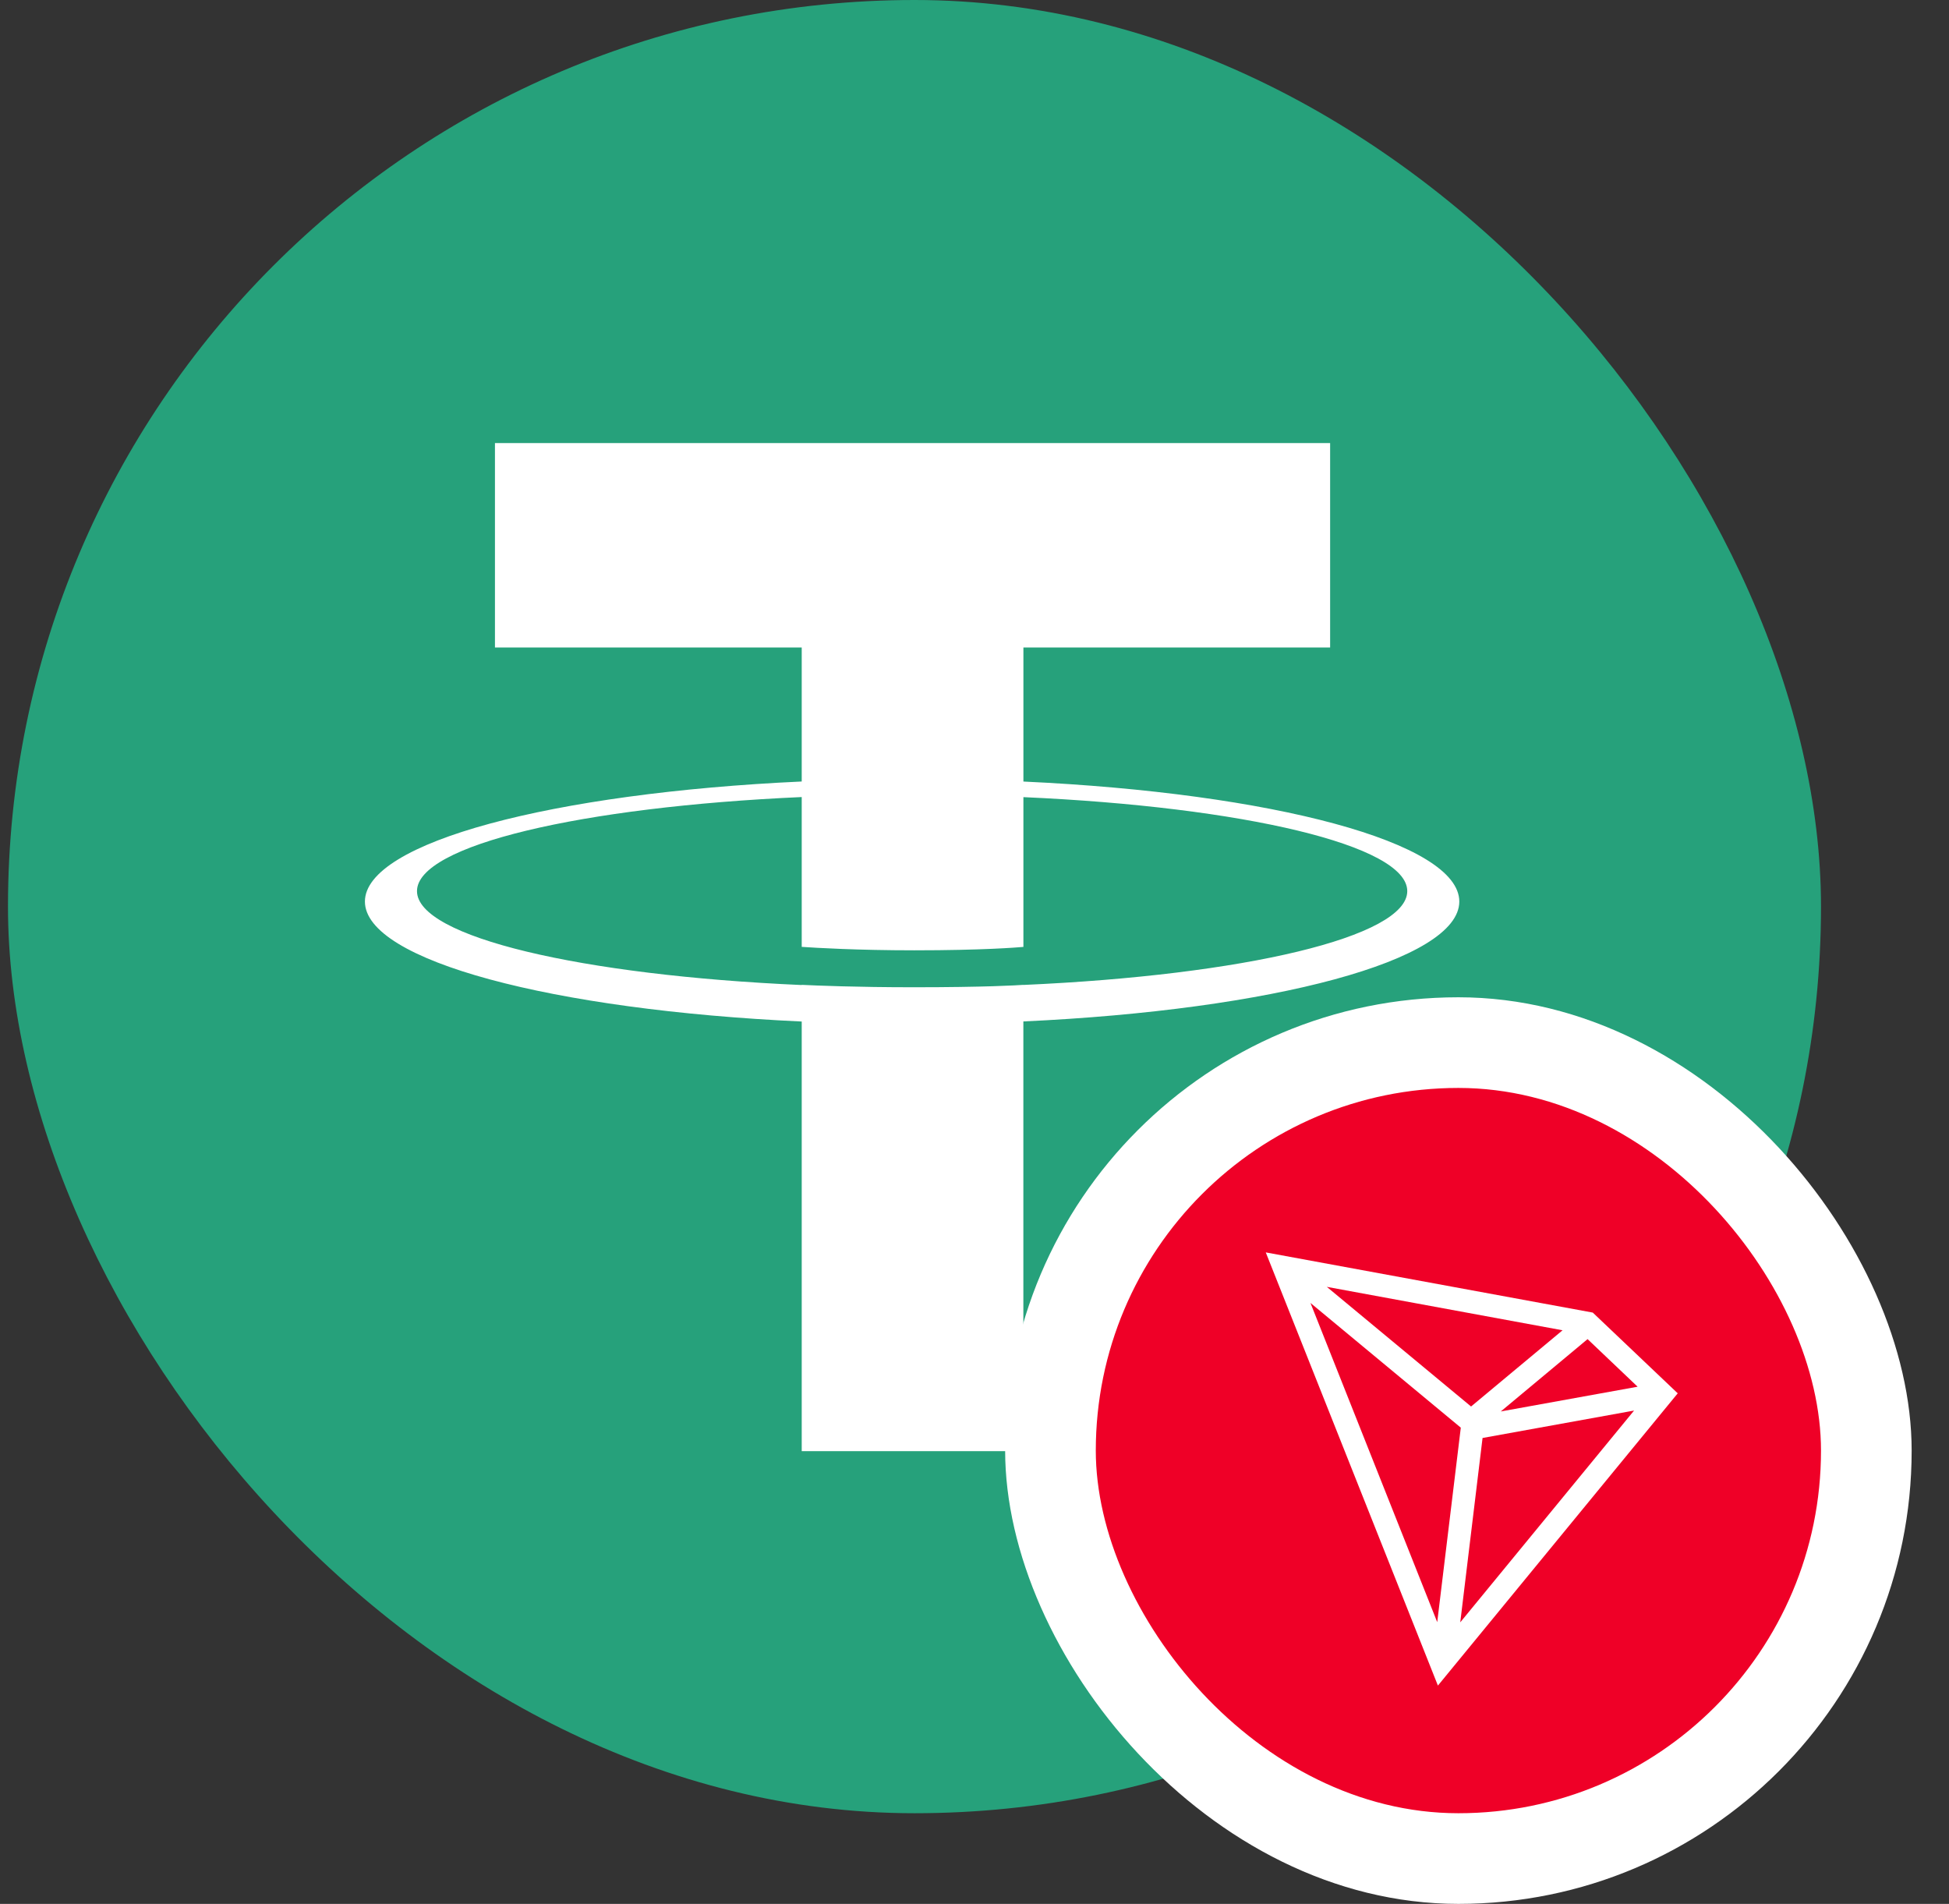 <svg xmlns="http://www.w3.org/2000/svg" width="43" height="42" fill="none"><rect width="100%" height="100%" fill="#333333" stroke="none"/><g clip-path="url(#a)"><path fill="#26A17B" d="M.176 0h40v40h-40z"/><path fill="#fff" fill-rule="evenodd" d="M22.579 21.729v-.003c-.138.01-.846.053-2.428.053-1.262 0-2.15-.038-2.463-.053v.004c-4.86-.214-8.488-1.06-8.488-2.072s3.628-1.858 8.488-2.075v3.305c.317.022 1.227.076 2.485.076 1.508 0 2.265-.063 2.406-.075v-3.304c4.85.216 8.469 1.063 8.469 2.073 0 1.012-3.62 1.856-8.47 2.07Zm0-4.488v-2.957h6.767v-4.51H10.92v4.51h6.768v2.956c-5.5.253-9.637 1.343-9.637 2.648 0 1.305 4.137 2.393 9.637 2.647v9.478h4.89v-9.48c5.492-.253 9.618-1.342 9.618-2.645 0-1.304-4.126-2.393-9.617-2.647" clip-rule="evenodd"/></g><rect width="20" height="20" x="22.176" y="22" fill="#fff" rx="10"/><g clip-path="url(#b)"><path fill="#EF0027" d="M24.176 24h16v16h-16z"/><path fill="#fff" d="m35.142 28.956-7.216-1.328 3.798 9.556 5.291-6.447-1.873-1.78Zm-.116.585 1.104 1.05-3.019.546 1.915-1.596Zm-2.57 1.487-3.183-2.64 5.201.958-2.019 1.682Zm-.227.467-.52 4.29-2.797-7.042 3.317 2.751Zm.48.227 3.343-.605-3.835 4.672.492-4.067Z"/></g><defs><clipPath id="a"><rect width="40" height="40" x=".176" fill="#fff" rx="20"/></clipPath><clipPath id="b"><rect width="16" height="16" x="24.176" y="24" fill="#fff" rx="8"/></clipPath></defs></svg>